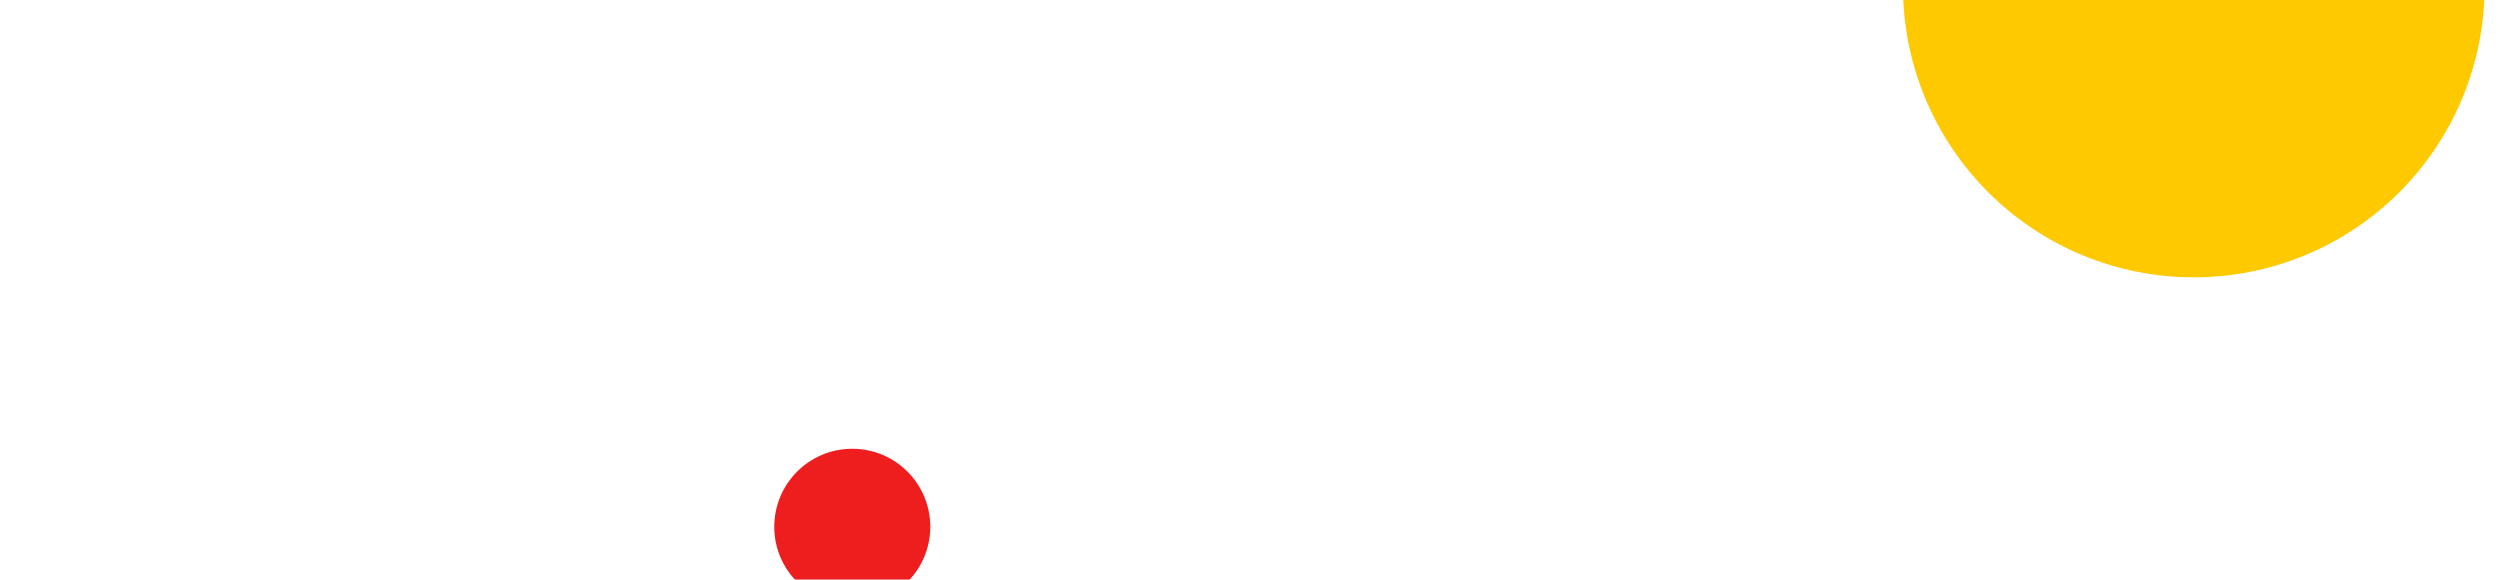 <svg width="1298" height="301" viewBox="0 0 1298 301" fill="none" xmlns="http://www.w3.org/2000/svg">
<g clip-path="url(#clip0_11100_508)" filter="url(#filter0_b_11100_508)">
<path d="M1290 -7C1290 12.83 1286.09 32.465 1278.51 50.785C1270.92 69.105 1259.79 85.751 1245.77 99.773C1231.75 113.795 1215.11 124.917 1196.79 132.506C1178.47 140.094 1158.83 144 1139 144C1119.17 144 1099.53 140.094 1081.21 132.506C1062.89 124.917 1046.25 113.795 1032.23 99.773C1018.21 85.751 1007.08 69.105 999.494 50.785C991.906 32.465 988 12.83 988 -7L1139 -7H1290Z" fill="#FFC900"/>
<circle cx="442.5" cy="273.5" r="40.5" fill="#EF1E1E"/>
</g>
<defs>
<filter id="filter0_b_11100_508" x="-15" y="-15" width="1328" height="331" filterUnits="userSpaceOnUse" color-interpolation-filters="sRGB">
<feFlood flood-opacity="0" result="BackgroundImageFix"/>
<feGaussianBlur in="BackgroundImageFix" stdDeviation="7.5"/>
<feComposite in2="SourceAlpha" operator="in" result="effect1_backgroundBlur_11100_508"/>
<feBlend mode="normal" in="SourceGraphic" in2="effect1_backgroundBlur_11100_508" result="shape"/>
</filter>
<clipPath id="clip0_11100_508">
<rect width="1298" height="301" fill="white"/>
</clipPath>
</defs>
</svg>
